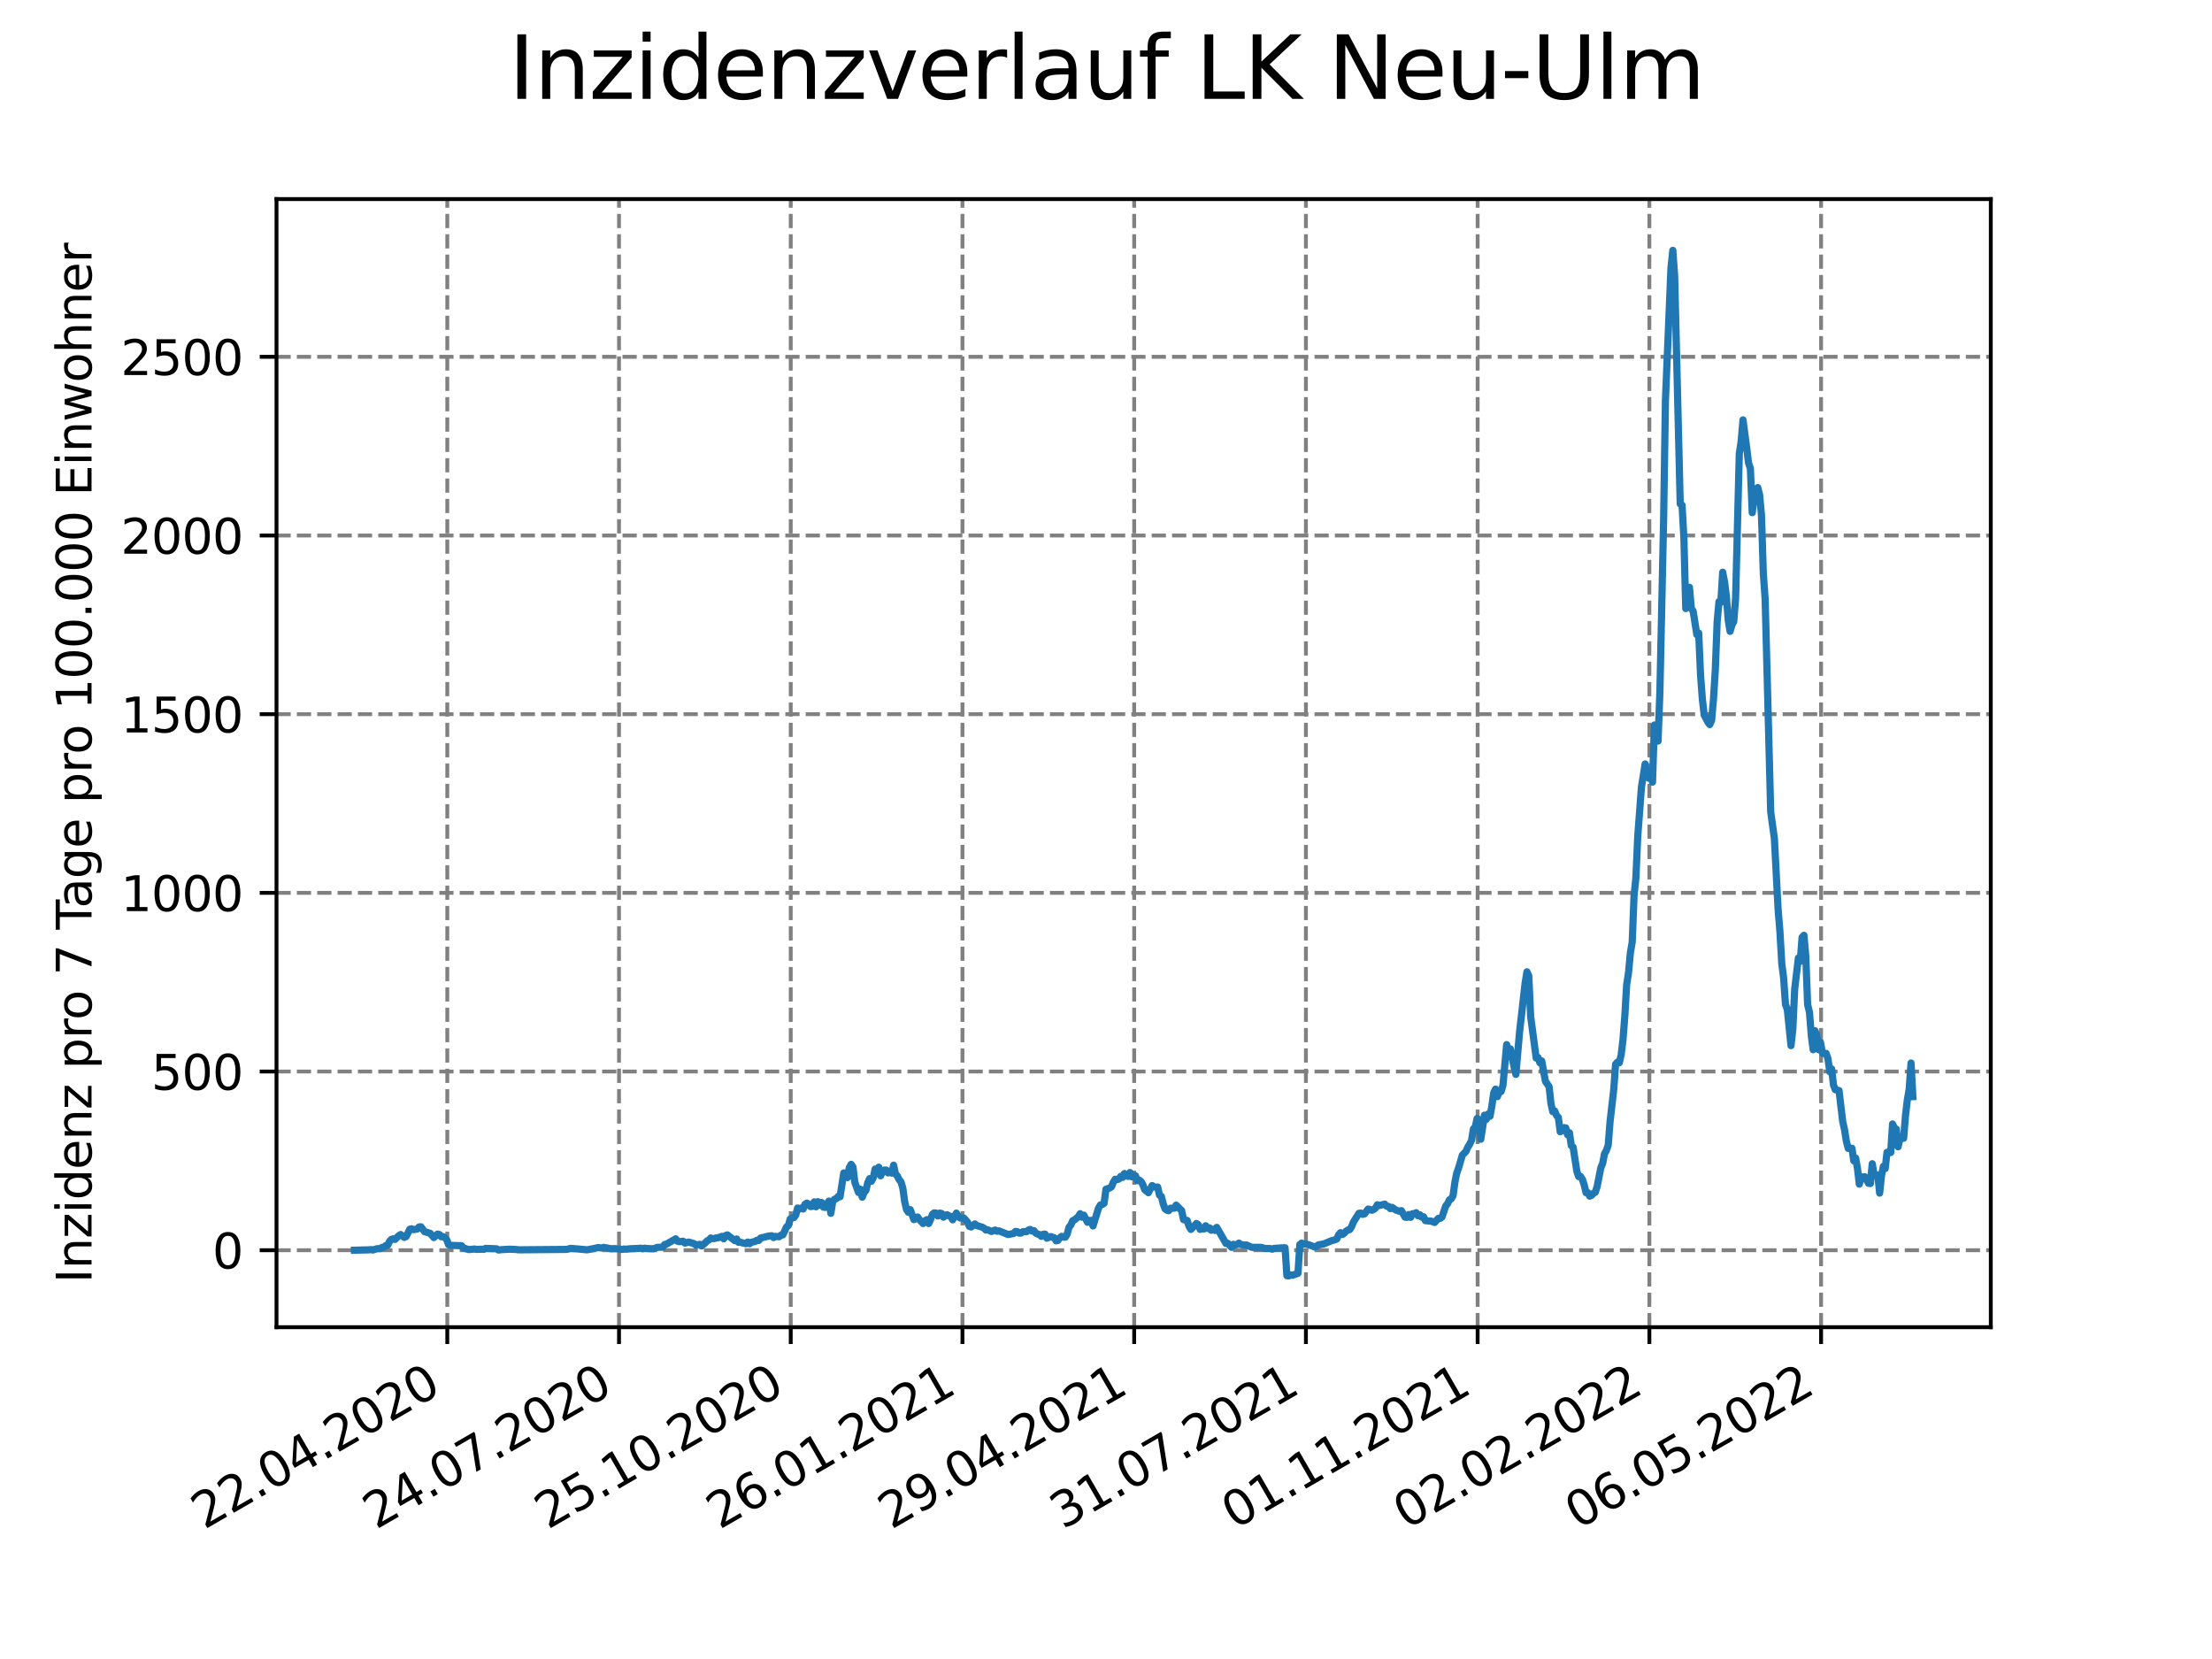 <?xml version="1.0" encoding="utf-8" standalone="no"?>
<!DOCTYPE svg PUBLIC "-//W3C//DTD SVG 1.1//EN"
  "http://www.w3.org/Graphics/SVG/1.1/DTD/svg11.dtd">
<svg xmlns:xlink="http://www.w3.org/1999/xlink" width="460.8pt" height="345.6pt" viewBox="0 0 460.8 345.6" xmlns="http://www.w3.org/2000/svg" version="1.1">
 <defs>
  <style type="text/css">*{stroke-linejoin: round; stroke-linecap: butt}</style>
 </defs>
 <g id="figure_1">
  <g id="patch_1">
   <path d="M 0 345.6 
L 460.8 345.6 
L 460.8 0 
L 0 0 
z
" style="fill: #ffffff"/>
  </g>
  <g id="axes_1">
   <g id="patch_2">
    <path d="M 57.6 276.48 
L 414.72 276.48 
L 414.72 41.472 
L 57.6 41.472 
z
" style="fill: #ffffff"/>
   </g>
   <g id="matplotlib.axis_1">
    <g id="xtick_1">
     <g id="line2d_1">
      <path d="M 93.178 276.48 
L 93.178 41.472 
" clip-path="url(#p7abbfb31e6)" style="fill: none; stroke-dasharray: 2.96,1.28; stroke-dashoffset: 0; stroke: #808080; stroke-width: 0.8"/>
     </g>
     <g id="line2d_2">
      <defs>
       <path id="m868f854704" d="M 0 0 
L 0 3.5 
" style="stroke: #000000; stroke-width: 0.8"/>
      </defs>
      <g>
       <use xlink:href="#m868f854704" x="93.178" y="276.48" style="stroke: #000000; stroke-width: 0.8"/>
      </g>
     </g>
     <g id="text_1">
      <!-- 22.04.2020 -->
      <g transform="translate(42.553 318.689)rotate(-30)scale(0.1 -0.1)">
       <defs>
        <path id="DejaVuSans-32" d="M 1228 531 
L 3431 531 
L 3431 0 
L 469 0 
L 469 531 
Q 828 903 1448 1529 
Q 2069 2156 2228 2338 
Q 2531 2678 2651 2914 
Q 2772 3150 2772 3378 
Q 2772 3750 2511 3984 
Q 2250 4219 1831 4219 
Q 1534 4219 1204 4116 
Q 875 4013 500 3803 
L 500 4441 
Q 881 4594 1212 4672 
Q 1544 4750 1819 4750 
Q 2544 4750 2975 4387 
Q 3406 4025 3406 3419 
Q 3406 3131 3298 2873 
Q 3191 2616 2906 2266 
Q 2828 2175 2409 1742 
Q 1991 1309 1228 531 
z
" transform="scale(0.016)"/>
        <path id="DejaVuSans-2e" d="M 684 794 
L 1344 794 
L 1344 0 
L 684 0 
L 684 794 
z
" transform="scale(0.016)"/>
        <path id="DejaVuSans-30" d="M 2034 4250 
Q 1547 4250 1301 3770 
Q 1056 3291 1056 2328 
Q 1056 1369 1301 889 
Q 1547 409 2034 409 
Q 2525 409 2770 889 
Q 3016 1369 3016 2328 
Q 3016 3291 2770 3770 
Q 2525 4250 2034 4250 
z
M 2034 4750 
Q 2819 4750 3233 4129 
Q 3647 3509 3647 2328 
Q 3647 1150 3233 529 
Q 2819 -91 2034 -91 
Q 1250 -91 836 529 
Q 422 1150 422 2328 
Q 422 3509 836 4129 
Q 1250 4750 2034 4750 
z
" transform="scale(0.016)"/>
        <path id="DejaVuSans-34" d="M 2419 4116 
L 825 1625 
L 2419 1625 
L 2419 4116 
z
M 2253 4666 
L 3047 4666 
L 3047 1625 
L 3713 1625 
L 3713 1100 
L 3047 1100 
L 3047 0 
L 2419 0 
L 2419 1100 
L 313 1100 
L 313 1709 
L 2253 4666 
z
" transform="scale(0.016)"/>
       </defs>
       <use xlink:href="#DejaVuSans-32"/>
       <use xlink:href="#DejaVuSans-32" x="63.623"/>
       <use xlink:href="#DejaVuSans-2e" x="127.246"/>
       <use xlink:href="#DejaVuSans-30" x="159.033"/>
       <use xlink:href="#DejaVuSans-34" x="222.656"/>
       <use xlink:href="#DejaVuSans-2e" x="286.279"/>
       <use xlink:href="#DejaVuSans-32" x="318.066"/>
       <use xlink:href="#DejaVuSans-30" x="381.689"/>
       <use xlink:href="#DejaVuSans-32" x="445.312"/>
       <use xlink:href="#DejaVuSans-30" x="508.936"/>
      </g>
     </g>
    </g>
    <g id="xtick_2">
     <g id="line2d_3">
      <path d="M 128.952 276.48 
L 128.952 41.472 
" clip-path="url(#p7abbfb31e6)" style="fill: none; stroke-dasharray: 2.96,1.28; stroke-dashoffset: 0; stroke: #808080; stroke-width: 0.8"/>
     </g>
     <g id="line2d_4">
      <g>
       <use xlink:href="#m868f854704" x="128.952" y="276.48" style="stroke: #000000; stroke-width: 0.8"/>
      </g>
     </g>
     <g id="text_2">
      <!-- 24.07.2020 -->
      <g transform="translate(78.326 318.689)rotate(-30)scale(0.1 -0.1)">
       <defs>
        <path id="DejaVuSans-37" d="M 525 4666 
L 3525 4666 
L 3525 4397 
L 1831 0 
L 1172 0 
L 2766 4134 
L 525 4134 
L 525 4666 
z
" transform="scale(0.016)"/>
       </defs>
       <use xlink:href="#DejaVuSans-32"/>
       <use xlink:href="#DejaVuSans-34" x="63.623"/>
       <use xlink:href="#DejaVuSans-2e" x="127.246"/>
       <use xlink:href="#DejaVuSans-30" x="159.033"/>
       <use xlink:href="#DejaVuSans-37" x="222.656"/>
       <use xlink:href="#DejaVuSans-2e" x="286.279"/>
       <use xlink:href="#DejaVuSans-32" x="318.066"/>
       <use xlink:href="#DejaVuSans-30" x="381.689"/>
       <use xlink:href="#DejaVuSans-32" x="445.312"/>
       <use xlink:href="#DejaVuSans-30" x="508.936"/>
      </g>
     </g>
    </g>
    <g id="xtick_3">
     <g id="line2d_5">
      <path d="M 164.725 276.48 
L 164.725 41.472 
" clip-path="url(#p7abbfb31e6)" style="fill: none; stroke-dasharray: 2.96,1.28; stroke-dashoffset: 0; stroke: #808080; stroke-width: 0.8"/>
     </g>
     <g id="line2d_6">
      <g>
       <use xlink:href="#m868f854704" x="164.725" y="276.48" style="stroke: #000000; stroke-width: 0.8"/>
      </g>
     </g>
     <g id="text_3">
      <!-- 25.10.2020 -->
      <g transform="translate(114.1 318.689)rotate(-30)scale(0.1 -0.1)">
       <defs>
        <path id="DejaVuSans-35" d="M 691 4666 
L 3169 4666 
L 3169 4134 
L 1269 4134 
L 1269 2991 
Q 1406 3038 1543 3061 
Q 1681 3084 1819 3084 
Q 2600 3084 3056 2656 
Q 3513 2228 3513 1497 
Q 3513 744 3044 326 
Q 2575 -91 1722 -91 
Q 1428 -91 1123 -41 
Q 819 9 494 109 
L 494 744 
Q 775 591 1075 516 
Q 1375 441 1709 441 
Q 2250 441 2565 725 
Q 2881 1009 2881 1497 
Q 2881 1984 2565 2268 
Q 2250 2553 1709 2553 
Q 1456 2553 1204 2497 
Q 953 2441 691 2322 
L 691 4666 
z
" transform="scale(0.016)"/>
        <path id="DejaVuSans-31" d="M 794 531 
L 1825 531 
L 1825 4091 
L 703 3866 
L 703 4441 
L 1819 4666 
L 2450 4666 
L 2450 531 
L 3481 531 
L 3481 0 
L 794 0 
L 794 531 
z
" transform="scale(0.016)"/>
       </defs>
       <use xlink:href="#DejaVuSans-32"/>
       <use xlink:href="#DejaVuSans-35" x="63.623"/>
       <use xlink:href="#DejaVuSans-2e" x="127.246"/>
       <use xlink:href="#DejaVuSans-31" x="159.033"/>
       <use xlink:href="#DejaVuSans-30" x="222.656"/>
       <use xlink:href="#DejaVuSans-2e" x="286.279"/>
       <use xlink:href="#DejaVuSans-32" x="318.066"/>
       <use xlink:href="#DejaVuSans-30" x="381.689"/>
       <use xlink:href="#DejaVuSans-32" x="445.312"/>
       <use xlink:href="#DejaVuSans-30" x="508.936"/>
      </g>
     </g>
    </g>
    <g id="xtick_4">
     <g id="line2d_7">
      <path d="M 200.499 276.48 
L 200.499 41.472 
" clip-path="url(#p7abbfb31e6)" style="fill: none; stroke-dasharray: 2.96,1.28; stroke-dashoffset: 0; stroke: #808080; stroke-width: 0.8"/>
     </g>
     <g id="line2d_8">
      <g>
       <use xlink:href="#m868f854704" x="200.499" y="276.48" style="stroke: #000000; stroke-width: 0.8"/>
      </g>
     </g>
     <g id="text_4">
      <!-- 26.01.2021 -->
      <g transform="translate(149.873 318.689)rotate(-30)scale(0.1 -0.1)">
       <defs>
        <path id="DejaVuSans-36" d="M 2113 2584 
Q 1688 2584 1439 2293 
Q 1191 2003 1191 1497 
Q 1191 994 1439 701 
Q 1688 409 2113 409 
Q 2538 409 2786 701 
Q 3034 994 3034 1497 
Q 3034 2003 2786 2293 
Q 2538 2584 2113 2584 
z
M 3366 4563 
L 3366 3988 
Q 3128 4100 2886 4159 
Q 2644 4219 2406 4219 
Q 1781 4219 1451 3797 
Q 1122 3375 1075 2522 
Q 1259 2794 1537 2939 
Q 1816 3084 2150 3084 
Q 2853 3084 3261 2657 
Q 3669 2231 3669 1497 
Q 3669 778 3244 343 
Q 2819 -91 2113 -91 
Q 1303 -91 875 529 
Q 447 1150 447 2328 
Q 447 3434 972 4092 
Q 1497 4750 2381 4750 
Q 2619 4750 2861 4703 
Q 3103 4656 3366 4563 
z
" transform="scale(0.016)"/>
       </defs>
       <use xlink:href="#DejaVuSans-32"/>
       <use xlink:href="#DejaVuSans-36" x="63.623"/>
       <use xlink:href="#DejaVuSans-2e" x="127.246"/>
       <use xlink:href="#DejaVuSans-30" x="159.033"/>
       <use xlink:href="#DejaVuSans-31" x="222.656"/>
       <use xlink:href="#DejaVuSans-2e" x="286.279"/>
       <use xlink:href="#DejaVuSans-32" x="318.066"/>
       <use xlink:href="#DejaVuSans-30" x="381.689"/>
       <use xlink:href="#DejaVuSans-32" x="445.312"/>
       <use xlink:href="#DejaVuSans-31" x="508.936"/>
      </g>
     </g>
    </g>
    <g id="xtick_5">
     <g id="line2d_9">
      <path d="M 236.272 276.48 
L 236.272 41.472 
" clip-path="url(#p7abbfb31e6)" style="fill: none; stroke-dasharray: 2.96,1.28; stroke-dashoffset: 0; stroke: #808080; stroke-width: 0.8"/>
     </g>
     <g id="line2d_10">
      <g>
       <use xlink:href="#m868f854704" x="236.272" y="276.48" style="stroke: #000000; stroke-width: 0.8"/>
      </g>
     </g>
     <g id="text_5">
      <!-- 29.04.2021 -->
      <g transform="translate(185.647 318.689)rotate(-30)scale(0.1 -0.1)">
       <defs>
        <path id="DejaVuSans-39" d="M 703 97 
L 703 672 
Q 941 559 1184 500 
Q 1428 441 1663 441 
Q 2288 441 2617 861 
Q 2947 1281 2994 2138 
Q 2813 1869 2534 1725 
Q 2256 1581 1919 1581 
Q 1219 1581 811 2004 
Q 403 2428 403 3163 
Q 403 3881 828 4315 
Q 1253 4750 1959 4750 
Q 2769 4750 3195 4129 
Q 3622 3509 3622 2328 
Q 3622 1225 3098 567 
Q 2575 -91 1691 -91 
Q 1453 -91 1209 -44 
Q 966 3 703 97 
z
M 1959 2075 
Q 2384 2075 2632 2365 
Q 2881 2656 2881 3163 
Q 2881 3666 2632 3958 
Q 2384 4250 1959 4250 
Q 1534 4250 1286 3958 
Q 1038 3666 1038 3163 
Q 1038 2656 1286 2365 
Q 1534 2075 1959 2075 
z
" transform="scale(0.016)"/>
       </defs>
       <use xlink:href="#DejaVuSans-32"/>
       <use xlink:href="#DejaVuSans-39" x="63.623"/>
       <use xlink:href="#DejaVuSans-2e" x="127.246"/>
       <use xlink:href="#DejaVuSans-30" x="159.033"/>
       <use xlink:href="#DejaVuSans-34" x="222.656"/>
       <use xlink:href="#DejaVuSans-2e" x="286.279"/>
       <use xlink:href="#DejaVuSans-32" x="318.066"/>
       <use xlink:href="#DejaVuSans-30" x="381.689"/>
       <use xlink:href="#DejaVuSans-32" x="445.312"/>
       <use xlink:href="#DejaVuSans-31" x="508.936"/>
      </g>
     </g>
    </g>
    <g id="xtick_6">
     <g id="line2d_11">
      <path d="M 272.046 276.48 
L 272.046 41.472 
" clip-path="url(#p7abbfb31e6)" style="fill: none; stroke-dasharray: 2.96,1.28; stroke-dashoffset: 0; stroke: #808080; stroke-width: 0.8"/>
     </g>
     <g id="line2d_12">
      <g>
       <use xlink:href="#m868f854704" x="272.046" y="276.48" style="stroke: #000000; stroke-width: 0.8"/>
      </g>
     </g>
     <g id="text_6">
      <!-- 31.07.2021 -->
      <g transform="translate(221.421 318.689)rotate(-30)scale(0.1 -0.1)">
       <defs>
        <path id="DejaVuSans-33" d="M 2597 2516 
Q 3050 2419 3304 2112 
Q 3559 1806 3559 1356 
Q 3559 666 3084 287 
Q 2609 -91 1734 -91 
Q 1441 -91 1130 -33 
Q 819 25 488 141 
L 488 750 
Q 750 597 1062 519 
Q 1375 441 1716 441 
Q 2309 441 2620 675 
Q 2931 909 2931 1356 
Q 2931 1769 2642 2001 
Q 2353 2234 1838 2234 
L 1294 2234 
L 1294 2753 
L 1863 2753 
Q 2328 2753 2575 2939 
Q 2822 3125 2822 3475 
Q 2822 3834 2567 4026 
Q 2313 4219 1838 4219 
Q 1578 4219 1281 4162 
Q 984 4106 628 3988 
L 628 4550 
Q 988 4650 1302 4700 
Q 1616 4750 1894 4750 
Q 2613 4750 3031 4423 
Q 3450 4097 3450 3541 
Q 3450 3153 3228 2886 
Q 3006 2619 2597 2516 
z
" transform="scale(0.016)"/>
       </defs>
       <use xlink:href="#DejaVuSans-33"/>
       <use xlink:href="#DejaVuSans-31" x="63.623"/>
       <use xlink:href="#DejaVuSans-2e" x="127.246"/>
       <use xlink:href="#DejaVuSans-30" x="159.033"/>
       <use xlink:href="#DejaVuSans-37" x="222.656"/>
       <use xlink:href="#DejaVuSans-2e" x="286.279"/>
       <use xlink:href="#DejaVuSans-32" x="318.066"/>
       <use xlink:href="#DejaVuSans-30" x="381.689"/>
       <use xlink:href="#DejaVuSans-32" x="445.312"/>
       <use xlink:href="#DejaVuSans-31" x="508.936"/>
      </g>
     </g>
    </g>
    <g id="xtick_7">
     <g id="line2d_13">
      <path d="M 307.819 276.48 
L 307.819 41.472 
" clip-path="url(#p7abbfb31e6)" style="fill: none; stroke-dasharray: 2.96,1.28; stroke-dashoffset: 0; stroke: #808080; stroke-width: 0.8"/>
     </g>
     <g id="line2d_14">
      <g>
       <use xlink:href="#m868f854704" x="307.819" y="276.48" style="stroke: #000000; stroke-width: 0.8"/>
      </g>
     </g>
     <g id="text_7">
      <!-- 01.11.2021 -->
      <g transform="translate(257.194 318.689)rotate(-30)scale(0.1 -0.1)">
       <use xlink:href="#DejaVuSans-30"/>
       <use xlink:href="#DejaVuSans-31" x="63.623"/>
       <use xlink:href="#DejaVuSans-2e" x="127.246"/>
       <use xlink:href="#DejaVuSans-31" x="159.033"/>
       <use xlink:href="#DejaVuSans-31" x="222.656"/>
       <use xlink:href="#DejaVuSans-2e" x="286.279"/>
       <use xlink:href="#DejaVuSans-32" x="318.066"/>
       <use xlink:href="#DejaVuSans-30" x="381.689"/>
       <use xlink:href="#DejaVuSans-32" x="445.312"/>
       <use xlink:href="#DejaVuSans-31" x="508.936"/>
      </g>
     </g>
    </g>
    <g id="xtick_8">
     <g id="line2d_15">
      <path d="M 343.593 276.48 
L 343.593 41.472 
" clip-path="url(#p7abbfb31e6)" style="fill: none; stroke-dasharray: 2.96,1.28; stroke-dashoffset: 0; stroke: #808080; stroke-width: 0.8"/>
     </g>
     <g id="line2d_16">
      <g>
       <use xlink:href="#m868f854704" x="343.593" y="276.48" style="stroke: #000000; stroke-width: 0.8"/>
      </g>
     </g>
     <g id="text_8">
      <!-- 02.02.2022 -->
      <g transform="translate(292.968 318.689)rotate(-30)scale(0.1 -0.1)">
       <use xlink:href="#DejaVuSans-30"/>
       <use xlink:href="#DejaVuSans-32" x="63.623"/>
       <use xlink:href="#DejaVuSans-2e" x="127.246"/>
       <use xlink:href="#DejaVuSans-30" x="159.033"/>
       <use xlink:href="#DejaVuSans-32" x="222.656"/>
       <use xlink:href="#DejaVuSans-2e" x="286.279"/>
       <use xlink:href="#DejaVuSans-32" x="318.066"/>
       <use xlink:href="#DejaVuSans-30" x="381.689"/>
       <use xlink:href="#DejaVuSans-32" x="445.312"/>
       <use xlink:href="#DejaVuSans-32" x="508.936"/>
      </g>
     </g>
    </g>
    <g id="xtick_9">
     <g id="line2d_17">
      <path d="M 379.366 276.48 
L 379.366 41.472 
" clip-path="url(#p7abbfb31e6)" style="fill: none; stroke-dasharray: 2.96,1.28; stroke-dashoffset: 0; stroke: #808080; stroke-width: 0.8"/>
     </g>
     <g id="line2d_18">
      <g>
       <use xlink:href="#m868f854704" x="379.366" y="276.48" style="stroke: #000000; stroke-width: 0.8"/>
      </g>
     </g>
     <g id="text_9">
      <!-- 06.05.2022 -->
      <g transform="translate(328.741 318.689)rotate(-30)scale(0.1 -0.1)">
       <use xlink:href="#DejaVuSans-30"/>
       <use xlink:href="#DejaVuSans-36" x="63.623"/>
       <use xlink:href="#DejaVuSans-2e" x="127.246"/>
       <use xlink:href="#DejaVuSans-30" x="159.033"/>
       <use xlink:href="#DejaVuSans-35" x="222.656"/>
       <use xlink:href="#DejaVuSans-2e" x="286.279"/>
       <use xlink:href="#DejaVuSans-32" x="318.066"/>
       <use xlink:href="#DejaVuSans-30" x="381.689"/>
       <use xlink:href="#DejaVuSans-32" x="445.312"/>
       <use xlink:href="#DejaVuSans-32" x="508.936"/>
      </g>
     </g>
    </g>
   </g>
   <g id="matplotlib.axis_2">
    <g id="ytick_1">
     <g id="line2d_19">
      <path d="M 57.6 260.444 
L 414.72 260.444 
" clip-path="url(#p7abbfb31e6)" style="fill: none; stroke-dasharray: 2.96,1.28; stroke-dashoffset: 0; stroke: #808080; stroke-width: 0.8"/>
     </g>
     <g id="line2d_20">
      <defs>
       <path id="ma61478e8b2" d="M 0 0 
L -3.5 0 
" style="stroke: #000000; stroke-width: 0.8"/>
      </defs>
      <g>
       <use xlink:href="#ma61478e8b2" x="57.6" y="260.444" style="stroke: #000000; stroke-width: 0.8"/>
      </g>
     </g>
     <g id="text_10">
      <!-- 0 -->
      <g transform="translate(44.237 264.243)scale(0.1 -0.1)">
       <use xlink:href="#DejaVuSans-30"/>
      </g>
     </g>
    </g>
    <g id="ytick_2">
     <g id="line2d_21">
      <path d="M 57.6 223.221 
L 414.72 223.221 
" clip-path="url(#p7abbfb31e6)" style="fill: none; stroke-dasharray: 2.96,1.28; stroke-dashoffset: 0; stroke: #808080; stroke-width: 0.8"/>
     </g>
     <g id="line2d_22">
      <g>
       <use xlink:href="#ma61478e8b2" x="57.6" y="223.221" style="stroke: #000000; stroke-width: 0.8"/>
      </g>
     </g>
     <g id="text_11">
      <!-- 500 -->
      <g transform="translate(31.512 227.02)scale(0.1 -0.1)">
       <use xlink:href="#DejaVuSans-35"/>
       <use xlink:href="#DejaVuSans-30" x="63.623"/>
       <use xlink:href="#DejaVuSans-30" x="127.246"/>
      </g>
     </g>
    </g>
    <g id="ytick_3">
     <g id="line2d_23">
      <path d="M 57.6 185.998 
L 414.72 185.998 
" clip-path="url(#p7abbfb31e6)" style="fill: none; stroke-dasharray: 2.96,1.28; stroke-dashoffset: 0; stroke: #808080; stroke-width: 0.8"/>
     </g>
     <g id="line2d_24">
      <g>
       <use xlink:href="#ma61478e8b2" x="57.6" y="185.998" style="stroke: #000000; stroke-width: 0.8"/>
      </g>
     </g>
     <g id="text_12">
      <!-- 1000 -->
      <g transform="translate(25.15 189.798)scale(0.1 -0.1)">
       <use xlink:href="#DejaVuSans-31"/>
       <use xlink:href="#DejaVuSans-30" x="63.623"/>
       <use xlink:href="#DejaVuSans-30" x="127.246"/>
       <use xlink:href="#DejaVuSans-30" x="190.869"/>
      </g>
     </g>
    </g>
    <g id="ytick_4">
     <g id="line2d_25">
      <path d="M 57.6 148.776 
L 414.72 148.776 
" clip-path="url(#p7abbfb31e6)" style="fill: none; stroke-dasharray: 2.96,1.28; stroke-dashoffset: 0; stroke: #808080; stroke-width: 0.8"/>
     </g>
     <g id="line2d_26">
      <g>
       <use xlink:href="#ma61478e8b2" x="57.6" y="148.776" style="stroke: #000000; stroke-width: 0.8"/>
      </g>
     </g>
     <g id="text_13">
      <!-- 1500 -->
      <g transform="translate(25.15 152.575)scale(0.1 -0.1)">
       <use xlink:href="#DejaVuSans-31"/>
       <use xlink:href="#DejaVuSans-35" x="63.623"/>
       <use xlink:href="#DejaVuSans-30" x="127.246"/>
       <use xlink:href="#DejaVuSans-30" x="190.869"/>
      </g>
     </g>
    </g>
    <g id="ytick_5">
     <g id="line2d_27">
      <path d="M 57.6 111.553 
L 414.72 111.553 
" clip-path="url(#p7abbfb31e6)" style="fill: none; stroke-dasharray: 2.96,1.28; stroke-dashoffset: 0; stroke: #808080; stroke-width: 0.8"/>
     </g>
     <g id="line2d_28">
      <g>
       <use xlink:href="#ma61478e8b2" x="57.6" y="111.553" style="stroke: #000000; stroke-width: 0.8"/>
      </g>
     </g>
     <g id="text_14">
      <!-- 2000 -->
      <g transform="translate(25.15 115.352)scale(0.1 -0.1)">
       <use xlink:href="#DejaVuSans-32"/>
       <use xlink:href="#DejaVuSans-30" x="63.623"/>
       <use xlink:href="#DejaVuSans-30" x="127.246"/>
       <use xlink:href="#DejaVuSans-30" x="190.869"/>
      </g>
     </g>
    </g>
    <g id="ytick_6">
     <g id="line2d_29">
      <path d="M 57.6 74.33 
L 414.72 74.33 
" clip-path="url(#p7abbfb31e6)" style="fill: none; stroke-dasharray: 2.96,1.28; stroke-dashoffset: 0; stroke: #808080; stroke-width: 0.8"/>
     </g>
     <g id="line2d_30">
      <g>
       <use xlink:href="#ma61478e8b2" x="57.6" y="74.33" style="stroke: #000000; stroke-width: 0.8"/>
      </g>
     </g>
     <g id="text_15">
      <!-- 2500 -->
      <g transform="translate(25.15 78.129)scale(0.1 -0.1)">
       <use xlink:href="#DejaVuSans-32"/>
       <use xlink:href="#DejaVuSans-35" x="63.623"/>
       <use xlink:href="#DejaVuSans-30" x="127.246"/>
       <use xlink:href="#DejaVuSans-30" x="190.869"/>
      </g>
     </g>
    </g>
    <g id="text_16">
     <!-- Inzidenz pro 7 Tage pro 100.000 Einwohner -->
     <g transform="translate(19.07 267.301)rotate(-90)scale(0.1 -0.1)">
      <defs>
       <path id="DejaVuSans-49" d="M 628 4666 
L 1259 4666 
L 1259 0 
L 628 0 
L 628 4666 
z
" transform="scale(0.016)"/>
       <path id="DejaVuSans-6e" d="M 3513 2113 
L 3513 0 
L 2938 0 
L 2938 2094 
Q 2938 2591 2744 2837 
Q 2550 3084 2163 3084 
Q 1697 3084 1428 2787 
Q 1159 2491 1159 1978 
L 1159 0 
L 581 0 
L 581 3500 
L 1159 3500 
L 1159 2956 
Q 1366 3272 1645 3428 
Q 1925 3584 2291 3584 
Q 2894 3584 3203 3211 
Q 3513 2838 3513 2113 
z
" transform="scale(0.016)"/>
       <path id="DejaVuSans-7a" d="M 353 3500 
L 3084 3500 
L 3084 2975 
L 922 459 
L 3084 459 
L 3084 0 
L 275 0 
L 275 525 
L 2438 3041 
L 353 3041 
L 353 3500 
z
" transform="scale(0.016)"/>
       <path id="DejaVuSans-69" d="M 603 3500 
L 1178 3500 
L 1178 0 
L 603 0 
L 603 3500 
z
M 603 4863 
L 1178 4863 
L 1178 4134 
L 603 4134 
L 603 4863 
z
" transform="scale(0.016)"/>
       <path id="DejaVuSans-64" d="M 2906 2969 
L 2906 4863 
L 3481 4863 
L 3481 0 
L 2906 0 
L 2906 525 
Q 2725 213 2448 61 
Q 2172 -91 1784 -91 
Q 1150 -91 751 415 
Q 353 922 353 1747 
Q 353 2572 751 3078 
Q 1150 3584 1784 3584 
Q 2172 3584 2448 3432 
Q 2725 3281 2906 2969 
z
M 947 1747 
Q 947 1113 1208 752 
Q 1469 391 1925 391 
Q 2381 391 2643 752 
Q 2906 1113 2906 1747 
Q 2906 2381 2643 2742 
Q 2381 3103 1925 3103 
Q 1469 3103 1208 2742 
Q 947 2381 947 1747 
z
" transform="scale(0.016)"/>
       <path id="DejaVuSans-65" d="M 3597 1894 
L 3597 1613 
L 953 1613 
Q 991 1019 1311 708 
Q 1631 397 2203 397 
Q 2534 397 2845 478 
Q 3156 559 3463 722 
L 3463 178 
Q 3153 47 2828 -22 
Q 2503 -91 2169 -91 
Q 1331 -91 842 396 
Q 353 884 353 1716 
Q 353 2575 817 3079 
Q 1281 3584 2069 3584 
Q 2775 3584 3186 3129 
Q 3597 2675 3597 1894 
z
M 3022 2063 
Q 3016 2534 2758 2815 
Q 2500 3097 2075 3097 
Q 1594 3097 1305 2825 
Q 1016 2553 972 2059 
L 3022 2063 
z
" transform="scale(0.016)"/>
       <path id="DejaVuSans-20" transform="scale(0.016)"/>
       <path id="DejaVuSans-70" d="M 1159 525 
L 1159 -1331 
L 581 -1331 
L 581 3500 
L 1159 3500 
L 1159 2969 
Q 1341 3281 1617 3432 
Q 1894 3584 2278 3584 
Q 2916 3584 3314 3078 
Q 3713 2572 3713 1747 
Q 3713 922 3314 415 
Q 2916 -91 2278 -91 
Q 1894 -91 1617 61 
Q 1341 213 1159 525 
z
M 3116 1747 
Q 3116 2381 2855 2742 
Q 2594 3103 2138 3103 
Q 1681 3103 1420 2742 
Q 1159 2381 1159 1747 
Q 1159 1113 1420 752 
Q 1681 391 2138 391 
Q 2594 391 2855 752 
Q 3116 1113 3116 1747 
z
" transform="scale(0.016)"/>
       <path id="DejaVuSans-72" d="M 2631 2963 
Q 2534 3019 2420 3045 
Q 2306 3072 2169 3072 
Q 1681 3072 1420 2755 
Q 1159 2438 1159 1844 
L 1159 0 
L 581 0 
L 581 3500 
L 1159 3500 
L 1159 2956 
Q 1341 3275 1631 3429 
Q 1922 3584 2338 3584 
Q 2397 3584 2469 3576 
Q 2541 3569 2628 3553 
L 2631 2963 
z
" transform="scale(0.016)"/>
       <path id="DejaVuSans-6f" d="M 1959 3097 
Q 1497 3097 1228 2736 
Q 959 2375 959 1747 
Q 959 1119 1226 758 
Q 1494 397 1959 397 
Q 2419 397 2687 759 
Q 2956 1122 2956 1747 
Q 2956 2369 2687 2733 
Q 2419 3097 1959 3097 
z
M 1959 3584 
Q 2709 3584 3137 3096 
Q 3566 2609 3566 1747 
Q 3566 888 3137 398 
Q 2709 -91 1959 -91 
Q 1206 -91 779 398 
Q 353 888 353 1747 
Q 353 2609 779 3096 
Q 1206 3584 1959 3584 
z
" transform="scale(0.016)"/>
       <path id="DejaVuSans-54" d="M -19 4666 
L 3928 4666 
L 3928 4134 
L 2272 4134 
L 2272 0 
L 1638 0 
L 1638 4134 
L -19 4134 
L -19 4666 
z
" transform="scale(0.016)"/>
       <path id="DejaVuSans-61" d="M 2194 1759 
Q 1497 1759 1228 1600 
Q 959 1441 959 1056 
Q 959 750 1161 570 
Q 1363 391 1709 391 
Q 2188 391 2477 730 
Q 2766 1069 2766 1631 
L 2766 1759 
L 2194 1759 
z
M 3341 1997 
L 3341 0 
L 2766 0 
L 2766 531 
Q 2569 213 2275 61 
Q 1981 -91 1556 -91 
Q 1019 -91 701 211 
Q 384 513 384 1019 
Q 384 1609 779 1909 
Q 1175 2209 1959 2209 
L 2766 2209 
L 2766 2266 
Q 2766 2663 2505 2880 
Q 2244 3097 1772 3097 
Q 1472 3097 1187 3025 
Q 903 2953 641 2809 
L 641 3341 
Q 956 3463 1253 3523 
Q 1550 3584 1831 3584 
Q 2591 3584 2966 3190 
Q 3341 2797 3341 1997 
z
" transform="scale(0.016)"/>
       <path id="DejaVuSans-67" d="M 2906 1791 
Q 2906 2416 2648 2759 
Q 2391 3103 1925 3103 
Q 1463 3103 1205 2759 
Q 947 2416 947 1791 
Q 947 1169 1205 825 
Q 1463 481 1925 481 
Q 2391 481 2648 825 
Q 2906 1169 2906 1791 
z
M 3481 434 
Q 3481 -459 3084 -895 
Q 2688 -1331 1869 -1331 
Q 1566 -1331 1297 -1286 
Q 1028 -1241 775 -1147 
L 775 -588 
Q 1028 -725 1275 -790 
Q 1522 -856 1778 -856 
Q 2344 -856 2625 -561 
Q 2906 -266 2906 331 
L 2906 616 
Q 2728 306 2450 153 
Q 2172 0 1784 0 
Q 1141 0 747 490 
Q 353 981 353 1791 
Q 353 2603 747 3093 
Q 1141 3584 1784 3584 
Q 2172 3584 2450 3431 
Q 2728 3278 2906 2969 
L 2906 3500 
L 3481 3500 
L 3481 434 
z
" transform="scale(0.016)"/>
       <path id="DejaVuSans-45" d="M 628 4666 
L 3578 4666 
L 3578 4134 
L 1259 4134 
L 1259 2753 
L 3481 2753 
L 3481 2222 
L 1259 2222 
L 1259 531 
L 3634 531 
L 3634 0 
L 628 0 
L 628 4666 
z
" transform="scale(0.016)"/>
       <path id="DejaVuSans-77" d="M 269 3500 
L 844 3500 
L 1563 769 
L 2278 3500 
L 2956 3500 
L 3675 769 
L 4391 3500 
L 4966 3500 
L 4050 0 
L 3372 0 
L 2619 2869 
L 1863 0 
L 1184 0 
L 269 3500 
z
" transform="scale(0.016)"/>
       <path id="DejaVuSans-68" d="M 3513 2113 
L 3513 0 
L 2938 0 
L 2938 2094 
Q 2938 2591 2744 2837 
Q 2550 3084 2163 3084 
Q 1697 3084 1428 2787 
Q 1159 2491 1159 1978 
L 1159 0 
L 581 0 
L 581 4863 
L 1159 4863 
L 1159 2956 
Q 1366 3272 1645 3428 
Q 1925 3584 2291 3584 
Q 2894 3584 3203 3211 
Q 3513 2838 3513 2113 
z
" transform="scale(0.016)"/>
      </defs>
      <use xlink:href="#DejaVuSans-49"/>
      <use xlink:href="#DejaVuSans-6e" x="29.492"/>
      <use xlink:href="#DejaVuSans-7a" x="92.871"/>
      <use xlink:href="#DejaVuSans-69" x="145.361"/>
      <use xlink:href="#DejaVuSans-64" x="173.145"/>
      <use xlink:href="#DejaVuSans-65" x="236.621"/>
      <use xlink:href="#DejaVuSans-6e" x="298.145"/>
      <use xlink:href="#DejaVuSans-7a" x="361.523"/>
      <use xlink:href="#DejaVuSans-20" x="414.014"/>
      <use xlink:href="#DejaVuSans-70" x="445.801"/>
      <use xlink:href="#DejaVuSans-72" x="509.277"/>
      <use xlink:href="#DejaVuSans-6f" x="548.141"/>
      <use xlink:href="#DejaVuSans-20" x="609.322"/>
      <use xlink:href="#DejaVuSans-37" x="641.109"/>
      <use xlink:href="#DejaVuSans-20" x="704.732"/>
      <use xlink:href="#DejaVuSans-54" x="736.52"/>
      <use xlink:href="#DejaVuSans-61" x="781.104"/>
      <use xlink:href="#DejaVuSans-67" x="842.383"/>
      <use xlink:href="#DejaVuSans-65" x="905.859"/>
      <use xlink:href="#DejaVuSans-20" x="967.383"/>
      <use xlink:href="#DejaVuSans-70" x="999.17"/>
      <use xlink:href="#DejaVuSans-72" x="1062.646"/>
      <use xlink:href="#DejaVuSans-6f" x="1101.51"/>
      <use xlink:href="#DejaVuSans-20" x="1162.691"/>
      <use xlink:href="#DejaVuSans-31" x="1194.479"/>
      <use xlink:href="#DejaVuSans-30" x="1258.102"/>
      <use xlink:href="#DejaVuSans-30" x="1321.725"/>
      <use xlink:href="#DejaVuSans-2e" x="1385.348"/>
      <use xlink:href="#DejaVuSans-30" x="1417.135"/>
      <use xlink:href="#DejaVuSans-30" x="1480.758"/>
      <use xlink:href="#DejaVuSans-30" x="1544.381"/>
      <use xlink:href="#DejaVuSans-20" x="1608.004"/>
      <use xlink:href="#DejaVuSans-45" x="1639.791"/>
      <use xlink:href="#DejaVuSans-69" x="1702.975"/>
      <use xlink:href="#DejaVuSans-6e" x="1730.758"/>
      <use xlink:href="#DejaVuSans-77" x="1794.137"/>
      <use xlink:href="#DejaVuSans-6f" x="1875.924"/>
      <use xlink:href="#DejaVuSans-68" x="1937.105"/>
      <use xlink:href="#DejaVuSans-6e" x="2000.484"/>
      <use xlink:href="#DejaVuSans-65" x="2063.863"/>
      <use xlink:href="#DejaVuSans-72" x="2125.387"/>
     </g>
    </g>
   </g>
   <g id="line2d_31">
    <path d="M 73.833 260.444 
L 76.91 260.359 
L 77.295 260.317 
L 77.679 260.401 
L 78.449 260.147 
L 79.218 260.104 
L 79.603 259.849 
L 79.987 259.807 
L 80.372 259.467 
L 80.757 259.424 
L 81.141 258.617 
L 81.526 258.192 
L 81.911 258.064 
L 82.295 258.192 
L 83.065 257.427 
L 83.449 257.172 
L 84.219 257.767 
L 84.603 257.597 
L 85.373 256.067 
L 85.757 255.982 
L 86.142 256.152 
L 86.911 256.025 
L 87.296 255.6 
L 87.681 255.558 
L 88.45 256.577 
L 89.604 256.917 
L 90.373 257.81 
L 91.143 257.087 
L 91.527 257.172 
L 91.912 257.64 
L 92.296 257.597 
L 92.681 257.81 
L 93.066 258.277 
L 93.45 259.297 
L 93.835 259.424 
L 96.143 259.509 
L 96.528 259.977 
L 97.682 260.317 
L 98.836 260.189 
L 99.22 260.274 
L 100.374 260.232 
L 100.759 260.274 
L 101.144 260.062 
L 102.298 260.104 
L 103.452 260.147 
L 103.836 260.401 
L 104.606 260.317 
L 106.144 260.232 
L 107.298 260.274 
L 108.068 260.359 
L 118.069 260.274 
L 118.838 260.062 
L 119.992 260.147 
L 122.3 260.359 
L 123.454 260.147 
L 124.608 259.892 
L 125.377 259.977 
L 125.762 259.849 
L 126.916 260.062 
L 127.301 260.147 
L 128.07 260.104 
L 129.609 260.274 
L 129.993 260.189 
L 130.378 260.232 
L 131.147 260.147 
L 133.071 260.062 
L 133.455 260.019 
L 133.84 260.147 
L 134.225 260.019 
L 134.994 260.104 
L 136.148 260.147 
L 136.917 259.849 
L 138.071 259.807 
L 138.456 259.254 
L 138.841 259.169 
L 140.764 258.064 
L 141.149 258.574 
L 141.533 258.659 
L 142.303 258.574 
L 142.687 258.957 
L 143.457 258.744 
L 144.61 259.084 
L 144.995 259.382 
L 145.764 259.212 
L 146.149 259.552 
L 146.918 258.914 
L 147.303 258.489 
L 147.688 258.319 
L 148.072 257.895 
L 148.457 258.022 
L 148.842 258.022 
L 149.226 257.852 
L 149.611 257.852 
L 150.38 257.555 
L 150.765 258.064 
L 151.15 257.385 
L 151.534 257.257 
L 153.073 258.447 
L 153.458 258.107 
L 153.842 258.787 
L 154.227 258.787 
L 155.381 259.084 
L 155.766 258.744 
L 156.15 259.084 
L 156.535 258.787 
L 157.304 258.617 
L 157.689 258.362 
L 158.074 258.404 
L 158.458 257.895 
L 159.228 257.725 
L 159.997 257.512 
L 160.766 257.427 
L 161.151 257.81 
L 161.536 257.555 
L 162.305 257.64 
L 162.69 257.3 
L 163.074 257.257 
L 163.844 255.6 
L 164.228 255.303 
L 164.613 253.943 
L 164.998 253.73 
L 165.382 253.645 
L 165.767 253.136 
L 166.152 251.648 
L 166.536 251.861 
L 166.921 251.648 
L 167.306 251.861 
L 167.69 250.884 
L 168.075 250.629 
L 168.46 250.841 
L 168.844 251.351 
L 169.229 251.308 
L 169.614 250.374 
L 169.998 251.393 
L 170.383 250.331 
L 170.767 251.054 
L 171.152 250.501 
L 171.537 251.478 
L 171.921 251.521 
L 172.306 250.714 
L 172.691 250.204 
L 173.075 252.753 
L 173.46 250.374 
L 173.845 249.821 
L 174.229 249.694 
L 174.614 249.226 
L 174.999 249.311 
L 175.768 244.34 
L 176.537 245.317 
L 176.922 243.235 
L 177.307 242.555 
L 177.691 243.108 
L 178.076 246.295 
L 178.845 248.419 
L 179.23 247.739 
L 179.615 249.396 
L 179.999 248.419 
L 180.384 247.994 
L 180.769 246.38 
L 181.153 245.53 
L 181.538 246.082 
L 181.923 245.317 
L 182.307 243.533 
L 182.692 244.213 
L 183.077 243.15 
L 183.461 244.935 
L 183.846 244.043 
L 184.231 243.745 
L 184.615 243.745 
L 185 244.34 
L 185.385 244.17 
L 185.769 244.382 
L 186.154 242.725 
L 186.539 244.552 
L 186.923 244.977 
L 187.308 245.742 
L 187.693 246.21 
L 188.077 247.527 
L 188.462 250.331 
L 188.847 251.988 
L 189.231 252.541 
L 189.616 251.988 
L 190.385 254.07 
L 190.77 253.9 
L 191.155 253.518 
L 191.539 254.07 
L 192.309 254.878 
L 192.693 254.325 
L 193.078 254.07 
L 193.463 254.878 
L 193.847 254.07 
L 194.232 252.966 
L 194.617 252.668 
L 195.001 252.711 
L 195.386 253.306 
L 195.771 252.711 
L 196.155 252.796 
L 196.54 253.56 
L 196.924 253.136 
L 197.309 253.051 
L 197.694 253.306 
L 198.078 253.391 
L 198.463 254.113 
L 199.232 252.711 
L 199.617 253.348 
L 200.002 253.73 
L 200.771 253.73 
L 201.54 254.58 
L 201.925 255.473 
L 202.31 255.6 
L 203.079 254.963 
L 203.464 255.303 
L 204.618 255.643 
L 205.002 255.855 
L 205.387 256.237 
L 205.772 256.195 
L 206.541 256.535 
L 207.31 256.237 
L 207.695 256.492 
L 208.08 256.407 
L 210.003 257.172 
L 211.157 256.96 
L 211.542 256.535 
L 211.926 256.577 
L 212.311 256.875 
L 212.696 256.875 
L 213.08 256.577 
L 213.85 256.577 
L 214.234 256.237 
L 214.619 256.11 
L 215.004 256.45 
L 215.388 256.365 
L 215.773 256.875 
L 216.158 257.087 
L 216.542 257.172 
L 216.927 257.555 
L 217.312 257.13 
L 217.696 257.087 
L 218.081 257.937 
L 218.85 257.597 
L 219.62 257.852 
L 220.004 258.489 
L 220.389 258.404 
L 220.774 257.852 
L 221.158 257.555 
L 221.543 257.725 
L 221.928 257.725 
L 222.312 257.087 
L 222.697 255.643 
L 223.081 255.175 
L 223.466 254.283 
L 223.851 254.113 
L 224.62 253.475 
L 225.005 252.838 
L 225.389 253.56 
L 225.774 253.136 
L 226.543 254.623 
L 226.928 254.24 
L 227.313 254.24 
L 227.697 255.388 
L 228.467 252.881 
L 228.851 251.648 
L 229.236 251.011 
L 229.621 250.926 
L 230.005 250.671 
L 230.39 247.739 
L 231.159 247.484 
L 231.544 247.229 
L 231.929 246.295 
L 232.313 245.657 
L 232.698 245.742 
L 233.083 245.615 
L 233.467 245.062 
L 233.852 245.275 
L 234.237 244.467 
L 234.621 244.892 
L 235.006 245.062 
L 235.391 244.255 
L 235.775 245.147 
L 236.16 244.935 
L 236.545 244.935 
L 236.929 245.955 
L 237.314 245.827 
L 237.699 246.125 
L 238.083 246.804 
L 238.468 247.824 
L 239.237 248.462 
L 240.007 246.974 
L 240.391 247.229 
L 240.776 247.314 
L 241.161 247.272 
L 241.545 248.971 
L 241.93 249.226 
L 242.315 250.756 
L 242.699 251.818 
L 243.084 252.116 
L 243.469 252.201 
L 243.853 251.691 
L 244.623 251.691 
L 245.007 251.054 
L 246.161 252.201 
L 246.546 254.07 
L 247.315 254.24 
L 247.7 255.473 
L 248.085 256.11 
L 248.854 255.303 
L 249.239 254.878 
L 249.623 255.133 
L 250.008 256.11 
L 250.392 255.812 
L 250.777 256.025 
L 251.162 255.345 
L 251.546 255.897 
L 251.931 255.77 
L 252.316 256.28 
L 252.7 256.067 
L 253.085 256.322 
L 253.47 255.685 
L 255.393 259.042 
L 255.778 258.999 
L 256.547 259.849 
L 256.932 259.212 
L 257.316 259.339 
L 257.701 259.254 
L 258.086 258.957 
L 258.47 259.254 
L 259.24 259.382 
L 259.624 259.339 
L 260.394 259.679 
L 260.778 259.849 
L 262.702 259.849 
L 263.471 260.062 
L 264.625 260.104 
L 265.01 260.232 
L 265.394 260.062 
L 267.318 259.934 
L 267.702 259.934 
L 268.087 265.755 
L 268.472 265.798 
L 268.856 265.585 
L 269.241 265.67 
L 270.395 265.245 
L 270.78 259.254 
L 271.164 258.957 
L 271.549 259.169 
L 271.934 259.127 
L 272.703 259.339 
L 273.857 259.764 
L 274.242 259.637 
L 274.626 259.339 
L 275.78 259.127 
L 277.319 258.489 
L 278.088 258.277 
L 278.473 258.107 
L 278.857 257.257 
L 279.242 256.79 
L 279.627 257.172 
L 280.011 256.917 
L 280.396 256.492 
L 280.781 256.237 
L 281.165 256.152 
L 281.55 255.558 
L 281.935 254.58 
L 283.089 252.753 
L 283.473 252.711 
L 283.858 252.966 
L 284.243 252.881 
L 285.012 251.861 
L 285.781 252.116 
L 286.166 251.946 
L 286.551 251.648 
L 286.935 250.969 
L 287.32 251.138 
L 288.474 250.841 
L 288.859 251.266 
L 289.243 251.308 
L 289.628 251.776 
L 290.013 251.521 
L 290.782 252.073 
L 291.551 252.328 
L 291.936 252.201 
L 292.705 253.56 
L 293.09 253.603 
L 293.475 253.008 
L 293.859 253.603 
L 294.244 252.838 
L 294.629 252.838 
L 295.013 252.626 
L 295.398 253.263 
L 295.783 253.051 
L 296.167 253.56 
L 296.552 253.475 
L 296.937 254.283 
L 297.706 254.368 
L 298.091 254.368 
L 298.86 254.665 
L 299.629 253.815 
L 300.014 253.815 
L 300.399 253.518 
L 301.168 251.223 
L 301.553 250.756 
L 301.937 249.949 
L 302.322 249.736 
L 302.706 249.056 
L 303.091 246.21 
L 303.476 244.34 
L 303.86 243.278 
L 304.63 240.643 
L 305.399 239.836 
L 305.784 238.944 
L 306.168 238.349 
L 306.553 237.541 
L 306.938 235.162 
L 307.322 234.78 
L 307.707 232.995 
L 308.092 233.25 
L 308.476 237.329 
L 309.246 232.315 
L 309.63 233.165 
L 310.015 232.06 
L 310.4 232.528 
L 310.784 230.403 
L 311.169 227.641 
L 311.554 226.876 
L 311.938 228.448 
L 312.323 227.386 
L 312.708 227.386 
L 313.092 226.111 
L 313.862 217.613 
L 314.246 219.355 
L 314.631 218.506 
L 315.4 222.202 
L 315.785 223.817 
L 316.554 214.979 
L 317.708 204.824 
L 318.093 202.444 
L 318.478 203.336 
L 318.862 211.75 
L 320.016 220.418 
L 320.401 220.29 
L 320.786 221.395 
L 321.17 221.013 
L 321.94 225.262 
L 322.709 226.366 
L 323.094 229.936 
L 323.478 231.593 
L 323.863 231.423 
L 324.248 232.358 
L 324.632 232.782 
L 325.017 235.757 
L 325.402 235.544 
L 325.786 234.907 
L 326.171 234.95 
L 326.556 236.394 
L 326.94 235.969 
L 327.325 238.646 
L 327.71 238.986 
L 328.479 243.958 
L 328.863 245.105 
L 329.248 245.062 
L 329.633 245.657 
L 330.017 246.847 
L 330.402 248.462 
L 330.787 248.462 
L 331.171 249.184 
L 331.556 249.014 
L 331.941 248.589 
L 332.325 248.377 
L 332.71 247.187 
L 333.479 243.278 
L 333.864 242.343 
L 334.249 240.346 
L 334.633 239.666 
L 335.018 238.561 
L 335.403 233.675 
L 336.172 226.961 
L 336.557 221.692 
L 336.941 221.267 
L 337.326 221.395 
L 337.711 219.78 
L 338.095 216.593 
L 338.48 211.665 
L 338.865 205.121 
L 339.249 202.657 
L 339.634 198.535 
L 340.019 196.24 
L 340.403 186.553 
L 340.788 182.856 
L 341.173 174.23 
L 341.942 163.99 
L 342.711 159.146 
L 343.096 161.44 
L 343.481 162.12 
L 343.865 161.228 
L 344.25 162.928 
L 344.635 151.03 
L 345.019 153.197 
L 345.404 154.387 
L 345.789 144.019 
L 346.558 108.454 
L 346.943 83.342 
L 348.097 55.808 
L 348.481 52.154 
L 348.866 57.593 
L 350.02 104.97 
L 350.405 105.225 
L 350.789 112.151 
L 351.174 126.768 
L 351.559 123.496 
L 351.943 122.349 
L 352.328 126.725 
L 352.713 127.32 
L 353.482 132.207 
L 353.867 131.867 
L 354.251 140.535 
L 354.636 145.676 
L 355.02 148.991 
L 355.79 150.435 
L 356.174 150.945 
L 356.559 150.053 
L 356.944 145.719 
L 357.328 139.6 
L 357.713 129.53 
L 358.098 125.323 
L 358.482 125.493 
L 358.867 119.205 
L 359.252 121.202 
L 359.636 124.261 
L 360.021 129.19 
L 360.406 131.527 
L 360.79 130.21 
L 361.175 129.487 
L 361.56 124.601 
L 362.329 94.475 
L 362.714 91.968 
L 363.098 87.464 
L 363.868 93.285 
L 364.252 96.43 
L 364.637 97.577 
L 365.022 106.797 
L 365.406 103.695 
L 365.791 104.503 
L 366.176 101.571 
L 366.56 103.101 
L 366.945 107.265 
L 367.33 119.417 
L 367.714 124.856 
L 368.868 169.089 
L 369.638 174.698 
L 370.407 189.357 
L 370.792 194.073 
L 371.176 200.744 
L 371.561 203.719 
L 371.946 209.243 
L 372.33 210.305 
L 373.1 217.826 
L 373.484 214.299 
L 373.869 206.013 
L 374.638 199.555 
L 375.023 200.277 
L 375.408 195.263 
L 375.792 194.838 
L 376.177 199.172 
L 376.562 209.285 
L 376.946 210.857 
L 377.331 215.744 
L 377.716 218.676 
L 378.1 214.724 
L 378.485 215.744 
L 378.87 218.676 
L 379.254 217.146 
L 379.639 219.355 
L 380.024 219.483 
L 380.408 219.44 
L 380.793 220.503 
L 381.177 223.265 
L 381.562 222.67 
L 381.947 226.026 
L 382.331 227.004 
L 383.101 227.174 
L 383.87 233.632 
L 384.255 235.374 
L 384.639 237.796 
L 385.024 239.241 
L 385.793 239.199 
L 386.178 241.833 
L 386.563 241.238 
L 386.947 243.405 
L 387.332 246.677 
L 387.717 245.19 
L 388.486 245.147 
L 389.255 246.507 
L 389.64 246.549 
L 390.025 242.428 
L 390.409 244.765 
L 391.179 244.765 
L 391.563 248.547 
L 391.948 244.935 
L 392.333 242.98 
L 392.717 243.448 
L 393.102 240.048 
L 393.871 240.091 
L 394.256 234.142 
L 394.641 235.034 
L 395.025 235.204 
L 395.41 238.901 
L 395.795 237.202 
L 396.564 237.117 
L 396.949 232.4 
L 397.333 229.128 
L 397.718 226.919 
L 398.103 221.437 
L 398.487 228.448 
L 398.487 228.448 
" clip-path="url(#p7abbfb31e6)" style="fill: none; stroke: #1f77b4; stroke-width: 1.5; stroke-linecap: square"/>
   </g>
   <g id="patch_3">
    <path d="M 57.6 276.48 
L 57.6 41.472 
" style="fill: none; stroke: #000000; stroke-width: 0.8; stroke-linejoin: miter; stroke-linecap: square"/>
   </g>
   <g id="patch_4">
    <path d="M 414.72 276.48 
L 414.72 41.472 
" style="fill: none; stroke: #000000; stroke-width: 0.8; stroke-linejoin: miter; stroke-linecap: square"/>
   </g>
   <g id="patch_5">
    <path d="M 57.6 276.48 
L 414.72 276.48 
" style="fill: none; stroke: #000000; stroke-width: 0.8; stroke-linejoin: miter; stroke-linecap: square"/>
   </g>
   <g id="patch_6">
    <path d="M 57.6 41.472 
L 414.72 41.472 
" style="fill: none; stroke: #000000; stroke-width: 0.8; stroke-linejoin: miter; stroke-linecap: square"/>
   </g>
  </g>
  <g id="text_17">
   <!-- Inzidenzverlauf LK Neu-Ulm -->
   <g transform="translate(105.974 20.589)scale(0.18 -0.18)">
    <defs>
     <path id="DejaVuSans-76" d="M 191 3500 
L 800 3500 
L 1894 563 
L 2988 3500 
L 3597 3500 
L 2284 0 
L 1503 0 
L 191 3500 
z
" transform="scale(0.016)"/>
     <path id="DejaVuSans-6c" d="M 603 4863 
L 1178 4863 
L 1178 0 
L 603 0 
L 603 4863 
z
" transform="scale(0.016)"/>
     <path id="DejaVuSans-75" d="M 544 1381 
L 544 3500 
L 1119 3500 
L 1119 1403 
Q 1119 906 1312 657 
Q 1506 409 1894 409 
Q 2359 409 2629 706 
Q 2900 1003 2900 1516 
L 2900 3500 
L 3475 3500 
L 3475 0 
L 2900 0 
L 2900 538 
Q 2691 219 2414 64 
Q 2138 -91 1772 -91 
Q 1169 -91 856 284 
Q 544 659 544 1381 
z
M 1991 3584 
L 1991 3584 
z
" transform="scale(0.016)"/>
     <path id="DejaVuSans-66" d="M 2375 4863 
L 2375 4384 
L 1825 4384 
Q 1516 4384 1395 4259 
Q 1275 4134 1275 3809 
L 1275 3500 
L 2222 3500 
L 2222 3053 
L 1275 3053 
L 1275 0 
L 697 0 
L 697 3053 
L 147 3053 
L 147 3500 
L 697 3500 
L 697 3744 
Q 697 4328 969 4595 
Q 1241 4863 1831 4863 
L 2375 4863 
z
" transform="scale(0.016)"/>
     <path id="DejaVuSans-4c" d="M 628 4666 
L 1259 4666 
L 1259 531 
L 3531 531 
L 3531 0 
L 628 0 
L 628 4666 
z
" transform="scale(0.016)"/>
     <path id="DejaVuSans-4b" d="M 628 4666 
L 1259 4666 
L 1259 2694 
L 3353 4666 
L 4166 4666 
L 1850 2491 
L 4331 0 
L 3500 0 
L 1259 2247 
L 1259 0 
L 628 0 
L 628 4666 
z
" transform="scale(0.016)"/>
     <path id="DejaVuSans-4e" d="M 628 4666 
L 1478 4666 
L 3547 763 
L 3547 4666 
L 4159 4666 
L 4159 0 
L 3309 0 
L 1241 3903 
L 1241 0 
L 628 0 
L 628 4666 
z
" transform="scale(0.016)"/>
     <path id="DejaVuSans-2d" d="M 313 2009 
L 1997 2009 
L 1997 1497 
L 313 1497 
L 313 2009 
z
" transform="scale(0.016)"/>
     <path id="DejaVuSans-55" d="M 556 4666 
L 1191 4666 
L 1191 1831 
Q 1191 1081 1462 751 
Q 1734 422 2344 422 
Q 2950 422 3222 751 
Q 3494 1081 3494 1831 
L 3494 4666 
L 4128 4666 
L 4128 1753 
Q 4128 841 3676 375 
Q 3225 -91 2344 -91 
Q 1459 -91 1007 375 
Q 556 841 556 1753 
L 556 4666 
z
" transform="scale(0.016)"/>
     <path id="DejaVuSans-6d" d="M 3328 2828 
Q 3544 3216 3844 3400 
Q 4144 3584 4550 3584 
Q 5097 3584 5394 3201 
Q 5691 2819 5691 2113 
L 5691 0 
L 5113 0 
L 5113 2094 
Q 5113 2597 4934 2840 
Q 4756 3084 4391 3084 
Q 3944 3084 3684 2787 
Q 3425 2491 3425 1978 
L 3425 0 
L 2847 0 
L 2847 2094 
Q 2847 2600 2669 2842 
Q 2491 3084 2119 3084 
Q 1678 3084 1418 2786 
Q 1159 2488 1159 1978 
L 1159 0 
L 581 0 
L 581 3500 
L 1159 3500 
L 1159 2956 
Q 1356 3278 1631 3431 
Q 1906 3584 2284 3584 
Q 2666 3584 2933 3390 
Q 3200 3197 3328 2828 
z
" transform="scale(0.016)"/>
    </defs>
    <use xlink:href="#DejaVuSans-49"/>
    <use xlink:href="#DejaVuSans-6e" x="29.492"/>
    <use xlink:href="#DejaVuSans-7a" x="92.871"/>
    <use xlink:href="#DejaVuSans-69" x="145.361"/>
    <use xlink:href="#DejaVuSans-64" x="173.145"/>
    <use xlink:href="#DejaVuSans-65" x="236.621"/>
    <use xlink:href="#DejaVuSans-6e" x="298.145"/>
    <use xlink:href="#DejaVuSans-7a" x="361.523"/>
    <use xlink:href="#DejaVuSans-76" x="414.014"/>
    <use xlink:href="#DejaVuSans-65" x="473.193"/>
    <use xlink:href="#DejaVuSans-72" x="534.717"/>
    <use xlink:href="#DejaVuSans-6c" x="575.83"/>
    <use xlink:href="#DejaVuSans-61" x="603.613"/>
    <use xlink:href="#DejaVuSans-75" x="664.893"/>
    <use xlink:href="#DejaVuSans-66" x="728.271"/>
    <use xlink:href="#DejaVuSans-20" x="763.477"/>
    <use xlink:href="#DejaVuSans-4c" x="795.264"/>
    <use xlink:href="#DejaVuSans-4b" x="850.977"/>
    <use xlink:href="#DejaVuSans-20" x="916.553"/>
    <use xlink:href="#DejaVuSans-4e" x="948.34"/>
    <use xlink:href="#DejaVuSans-65" x="1023.145"/>
    <use xlink:href="#DejaVuSans-75" x="1084.668"/>
    <use xlink:href="#DejaVuSans-2d" x="1148.047"/>
    <use xlink:href="#DejaVuSans-55" x="1184.131"/>
    <use xlink:href="#DejaVuSans-6c" x="1257.324"/>
    <use xlink:href="#DejaVuSans-6d" x="1285.107"/>
   </g>
  </g>
 </g>
 <defs>
  <clipPath id="p7abbfb31e6">
   <rect x="57.6" y="41.472" width="357.12" height="235.008"/>
  </clipPath>
 </defs>
</svg>
